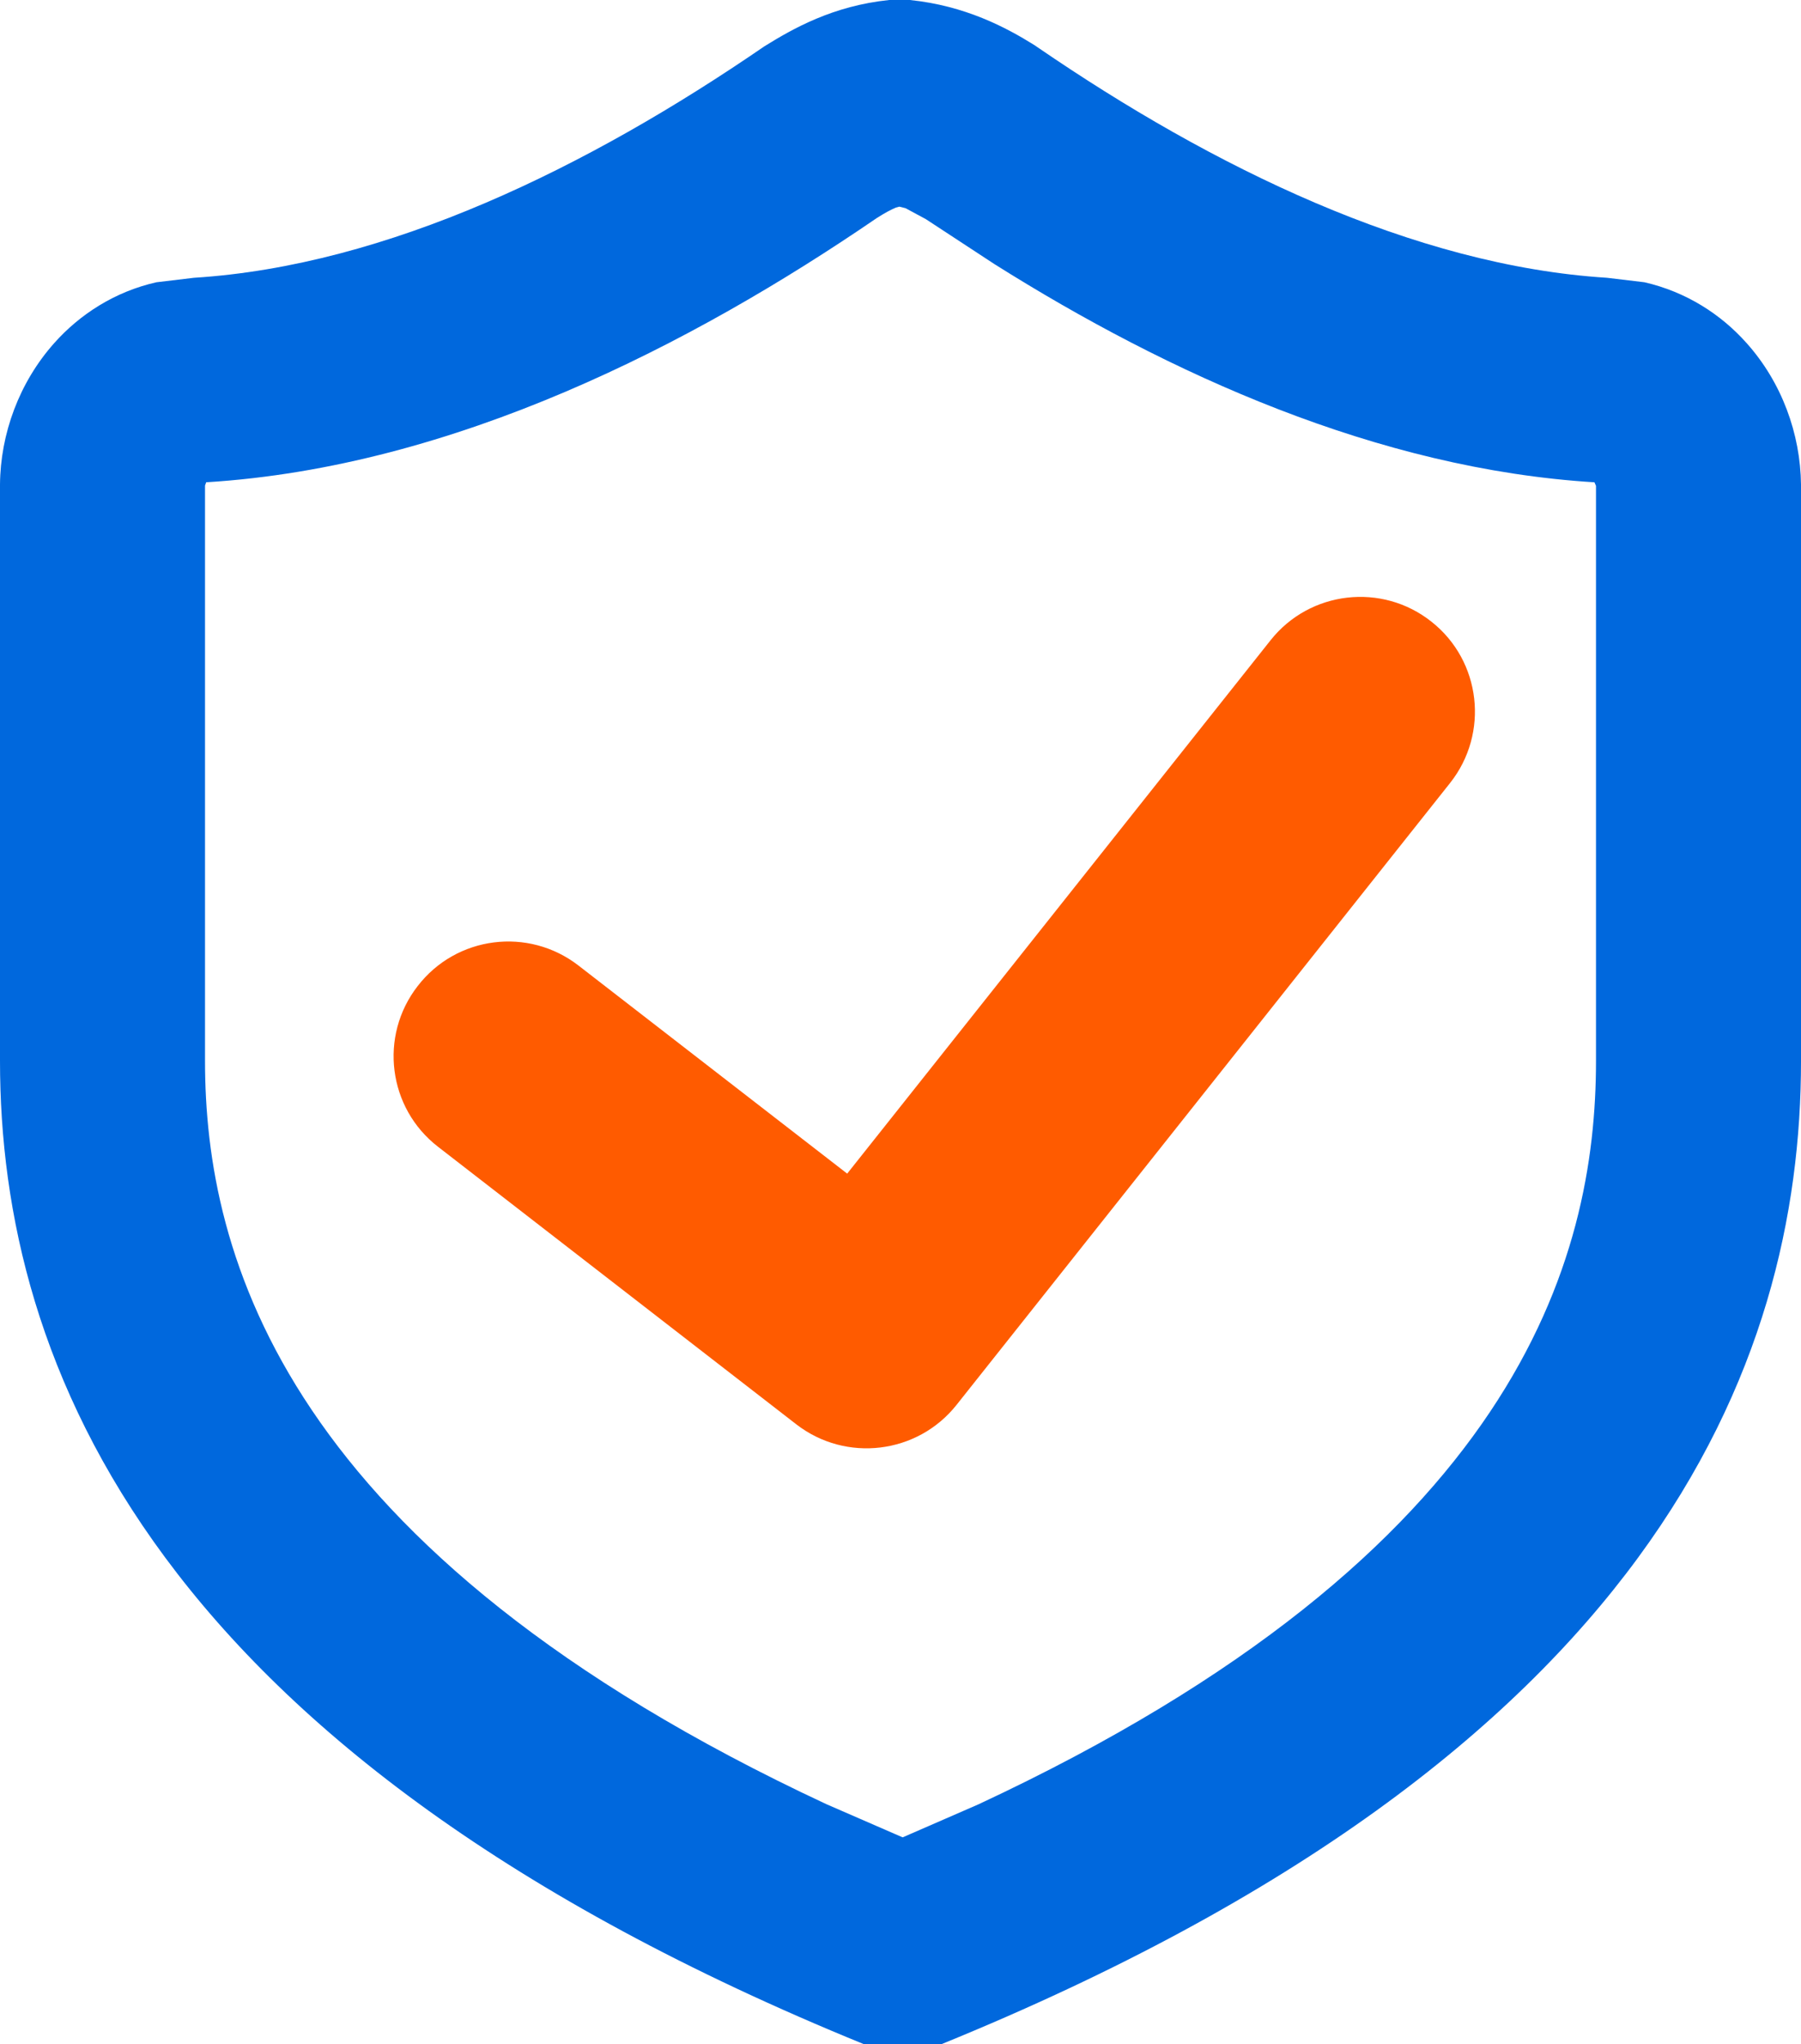 <?xml version="1.0" encoding="utf-8"?>
<!-- Generator: Adobe Illustrator 16.2.0, SVG Export Plug-In . SVG Version: 6.00 Build 0)  -->
<!DOCTYPE svg PUBLIC "-//W3C//DTD SVG 1.1//EN" "http://www.w3.org/Graphics/SVG/1.1/DTD/svg11.dtd">
<svg version="1.1" id="Layer_1" xmlns="http://www.w3.org/2000/svg" xmlns:xlink="http://www.w3.org/1999/xlink" x="0px" y="0px"
	 width="123px" height="139.548px" viewBox="0 0 123 139.548" enable-background="new 0 0 123 139.548" xml:space="preserve">
<g>
	<path fill-rule="evenodd" clip-rule="evenodd" fill="#0068DD" d="M0,72.421V33.084c0.027-3.467,1.307-6.974,3.708-9.668
		c1.747-1.96,4.133-3.507,6.974-4.147l2.56-0.306c13.188-0.827,26.923-7.535,38.964-15.802C54.166,1.947,56.873,0.4,60.727,0h1.414
		c3.774,0.387,6.561,1.867,8.507,3.081l0.253,0.173c11.922,8.161,25.669,14.882,38.844,15.708l2.561,0.306
		c2.854,0.654,5.227,2.187,6.974,4.147c2.414,2.694,3.68,6.201,3.721,9.668v39.337c0,20.722-10.108,47.338-58.713,67.127h-5.28
		C10.415,119.746,0,93.13,0,72.421z M108.999,72.421V33.164l-0.107-0.241c-14.802-0.906-29.11-7.427-40.978-14.895l-4.681-3.067
		l-1.387-0.748l-0.426-0.106l-0.24,0.066c-0.347,0.146-0.746,0.36-1.293,0.707c-12.602,8.628-28.87,17.002-45.805,18.042
		l-0.08,0.227v39.271c0,13.241,5.307,33.417,42.432,50.738l5.213,2.267l5.174-2.253C103.731,105.958,108.999,85.902,108.999,72.421z
		"/>
	<path fill-rule="evenodd" clip-rule="evenodd" fill="#FF5B00" d="M65.327,95.904l33.71-42.458
		c2.681-3.387,2.121-8.321-1.267-11.001c-3.387-2.694-8.321-2.121-11.001,1.267l-28.91,36.404L39.511,65.914
		c-3.427-2.654-8.347-2.027-10.987,1.4c-2.653,3.414-2.027,8.334,1.399,10.975l24.47,18.948
		C57.779,99.851,62.66,99.264,65.327,95.904z"/>
</g>
</svg>
